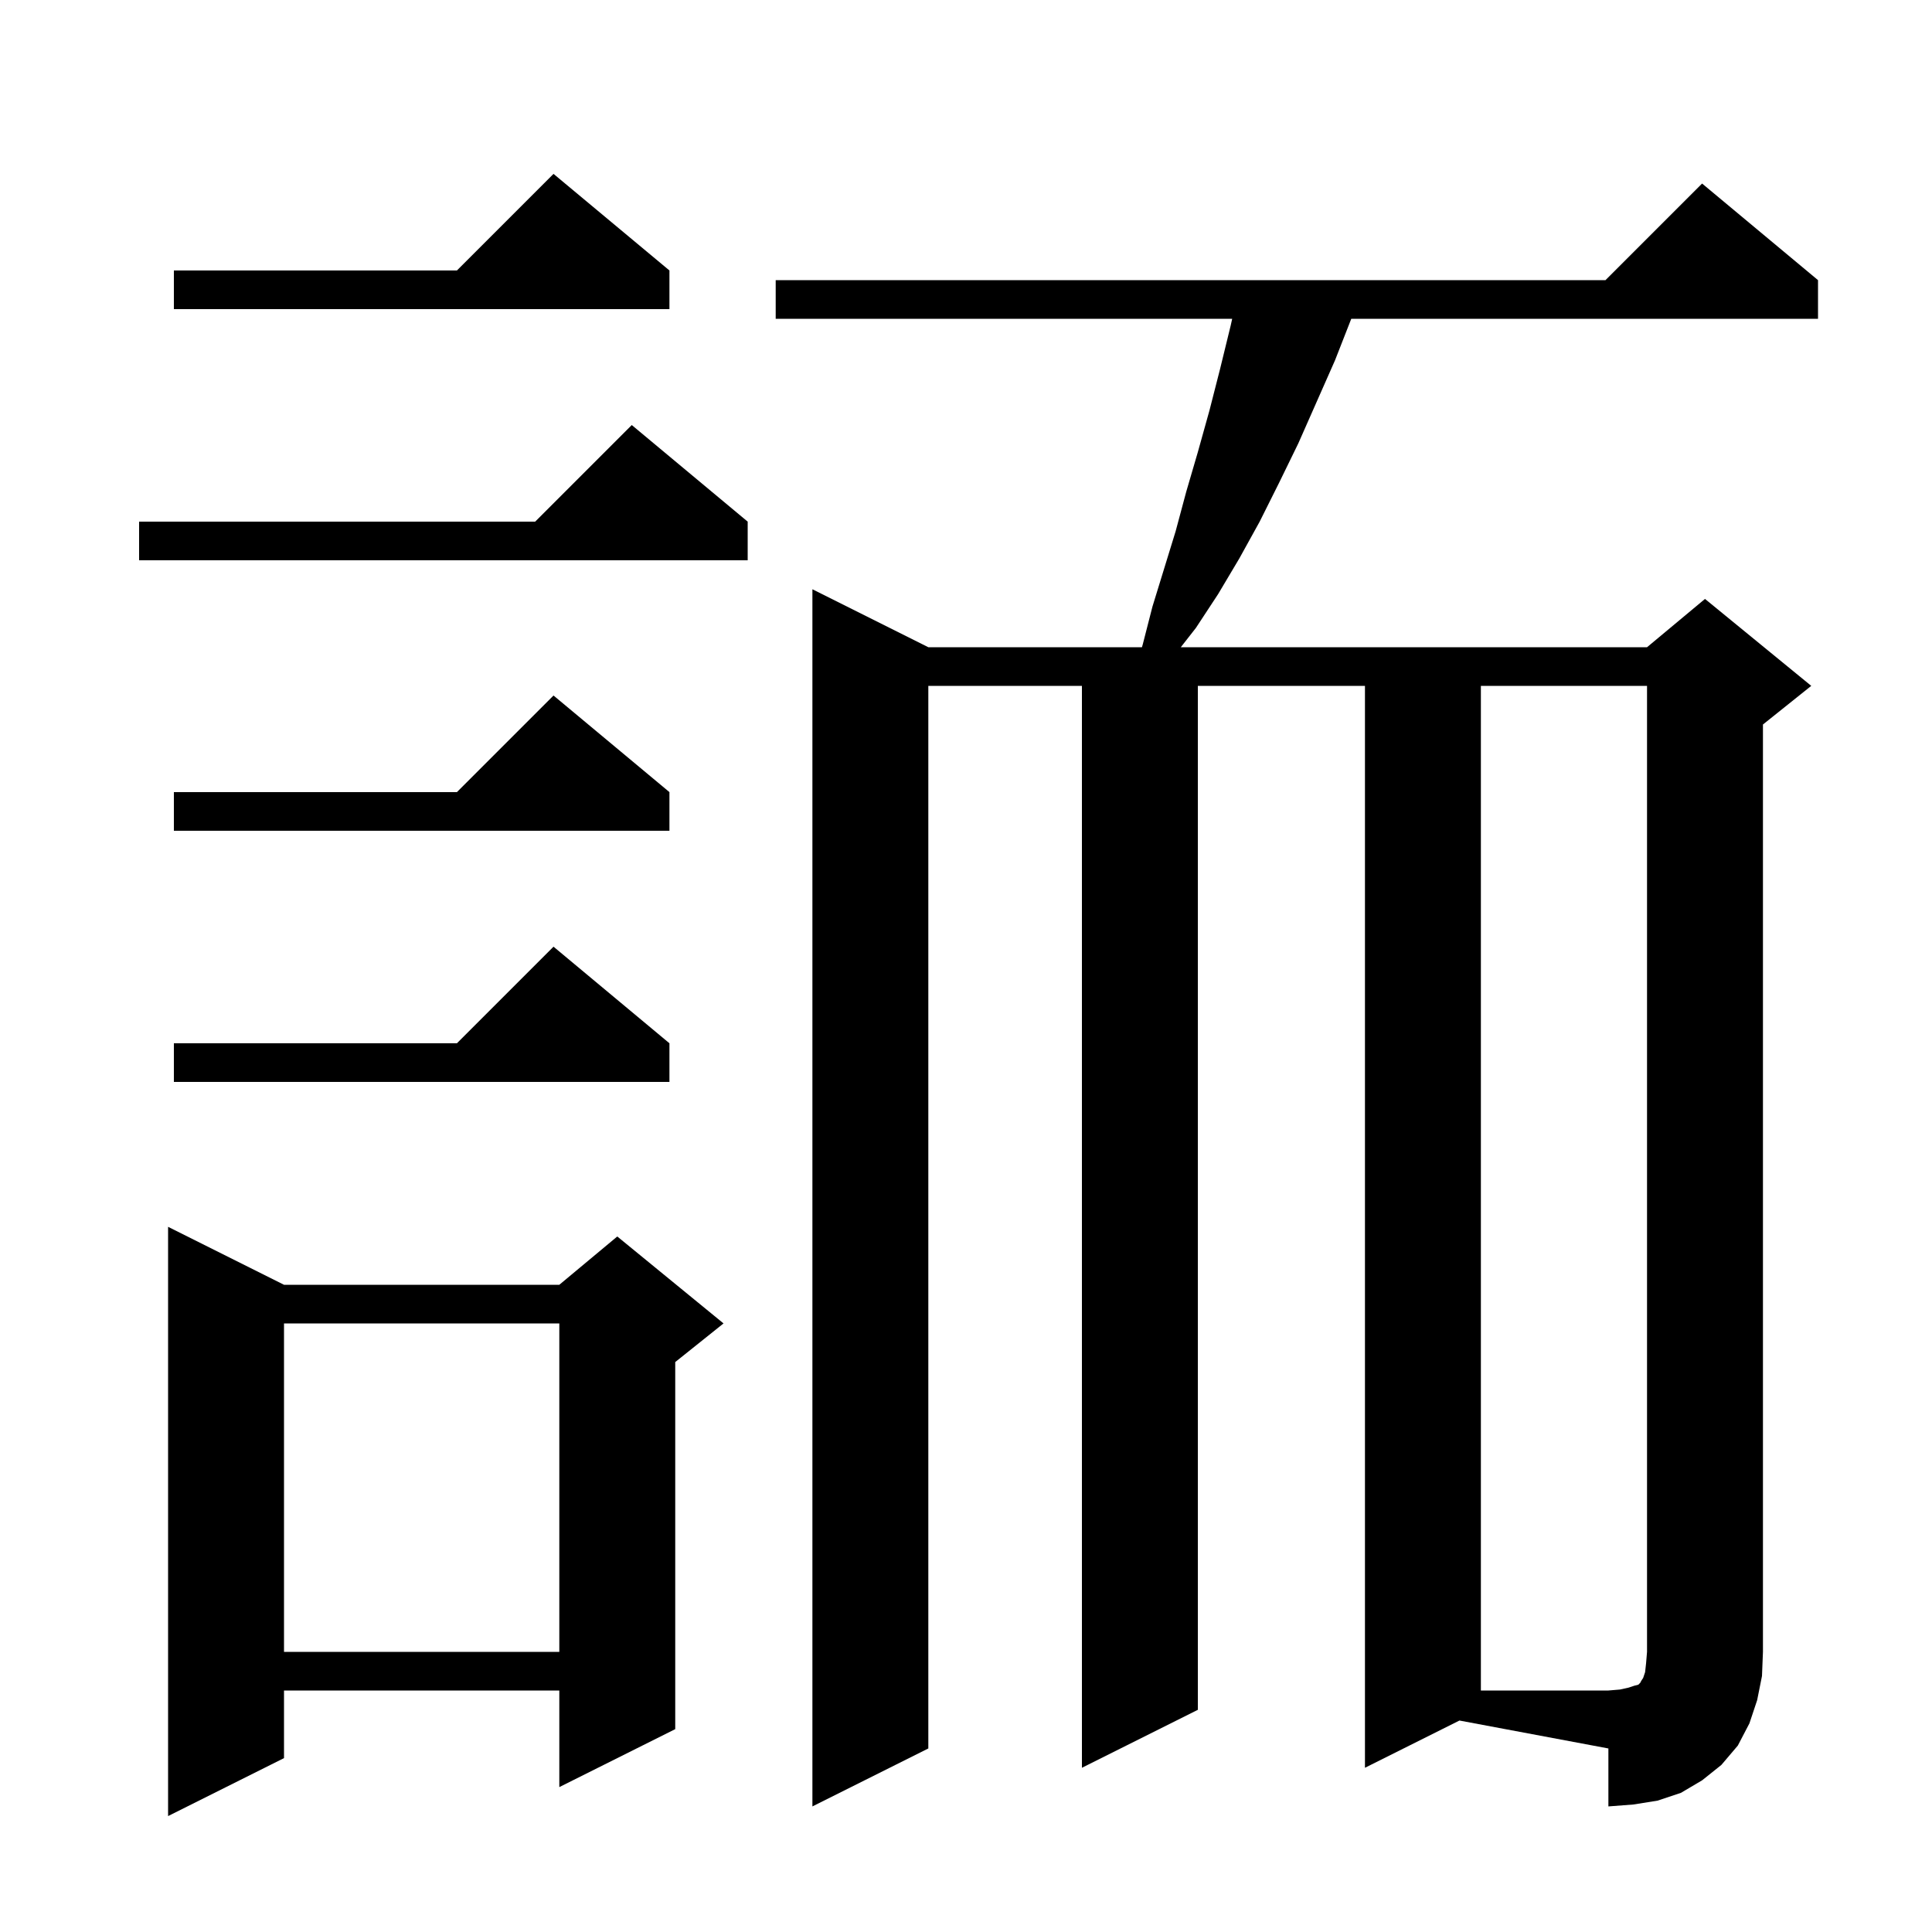 <svg xmlns="http://www.w3.org/2000/svg" xmlns:xlink="http://www.w3.org/1999/xlink" version="1.1" baseProfile="full" viewBox="0 0 200 200" width="200" height="200">
<g fill="black">
<path d="M 29.4 133.0 L 57.9 133.0 L 63.9 128.0 L 74.9 137.0 L 69.9 141.0 L 69.9 179.0 L 57.9 185.0 L 57.9 175.0 L 29.4 175.0 L 29.4 182.0 L 17.4 188.0 L 17.4 127.0 Z M 141.3 183.0 L 141.3 71.0 L 124.0 71.0 L 124.0 177.0 L 112.0 183.0 L 112.0 71.0 L 96.1 71.0 L 96.1 181.0 L 84.1 187.0 L 84.1 61.0 L 96.1 67.0 L 118.213 67.0 L 118.3 66.7 L 119.3 62.8 L 121.7 55.0 L 122.8 50.9 L 124.0 46.8 L 125.2 42.5 L 126.3 38.2 L 127.4 33.7 L 127.556 33.0 L 80.3 33.0 L 80.3 29.0 L 166.2 29.0 L 176.2 19.0 L 188.2 29.0 L 188.2 33.0 L 139.883 33.0 L 138.2 37.3 L 134.4 45.9 L 132.4 50.0 L 130.4 54.0 L 128.3 57.8 L 126.1 61.5 L 123.8 65.0 L 122.237 67.0 L 170.5 67.0 L 176.5 62.0 L 187.5 71.0 L 182.5 75.0 L 182.5 171.0 L 182.4 173.5 L 181.9 176.0 L 181.1 178.4 L 179.9 180.7 L 178.2 182.7 L 176.2 184.3 L 174.0 185.6 L 171.6 186.4 L 169.1 186.8 L 166.5 187.0 L 166.5 181.0 L 151.082 178.109 Z M 29.4 137.0 L 29.4 171.0 L 57.9 171.0 L 57.9 137.0 Z M 69.3 108.0 L 69.3 112.0 L 18.0 112.0 L 18.0 108.0 L 47.3 108.0 L 57.3 98.0 Z M 69.3 82.0 L 69.3 86.0 L 18.0 86.0 L 18.0 82.0 L 47.3 82.0 L 57.3 72.0 Z M 77.4 54.0 L 77.4 58.0 L 14.4 58.0 L 14.4 54.0 L 55.4 54.0 L 65.4 44.0 Z M 69.3 28.0 L 69.3 32.0 L 18.0 32.0 L 18.0 28.0 L 47.3 28.0 L 57.3 18.0 Z M 153.3 71.0 L 153.3 175.0 L 166.5 175.0 L 167.7 174.9 L 168.6 174.7 L 169.2 174.5 L 169.6 174.4 L 169.8 174.2 L 169.9 174.0 L 170.1 173.7 L 170.3 173.1 L 170.4 172.2 L 170.5 171.0 L 170.5 71.0 Z " />
</g>
</svg>
